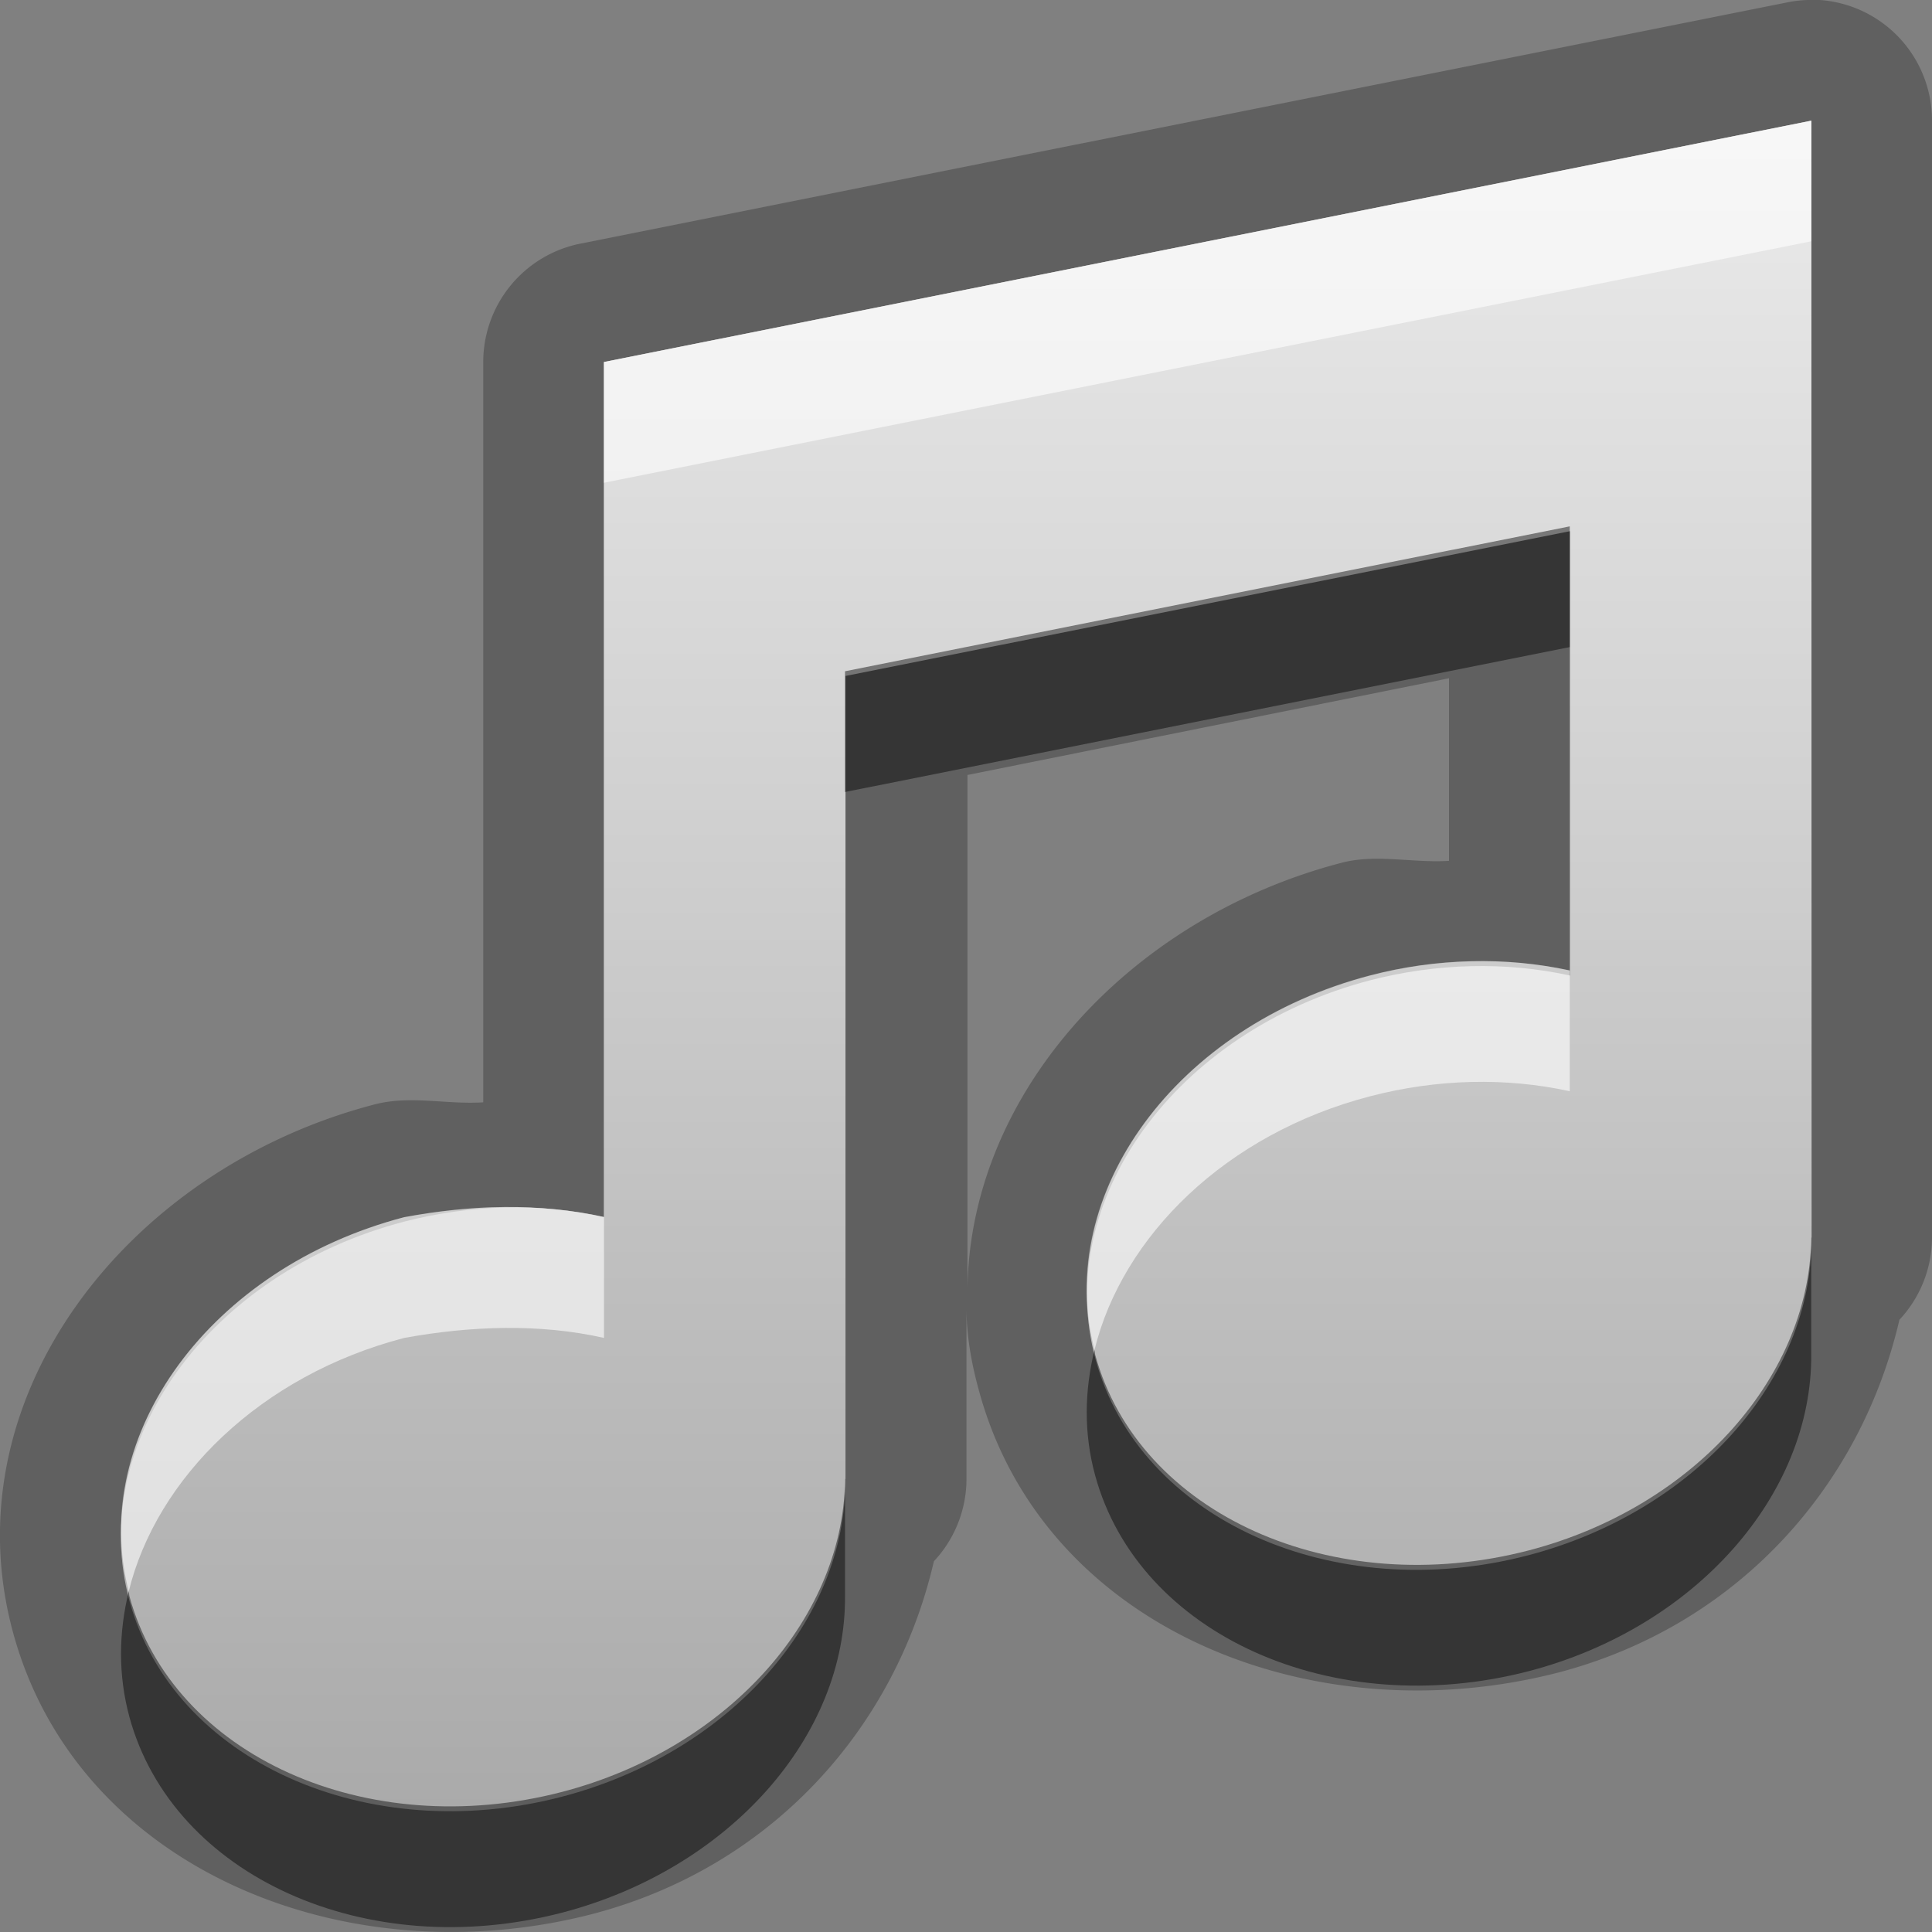 <?xml version="1.0" encoding="UTF-8"?>
<svg id="svg29" width="16" height="16" version="1.1" xmlns="http://www.w3.org/2000/svg" xmlns:cc="http://creativecommons.org/ns#" xmlns:dc="http://purl.org/dc/elements/1.1/" xmlns:rdf="http://www.w3.org/1999/02/22-rdf-syntax-ns#">
 <rect width="100%" height="100%" fill="#808080" stroke="none"/>
 <defs id="defs7">
  <linearGradient id="gr0" x1="8" x2="8" y1=".999" y2="14.999" gradientUnits="userSpaceOnUse">
   <stop id="stop2" stop-color="#ebebeb" offset="0"/>
   <stop id="stop4" stop-color="#aaa" offset="1"/>
  </linearGradient>
 </defs>
 <path id="path9" d="m14.97-0.002v0.002a1 1 0 0 0-0.17 0.02l-9.995 1.998a1 1 0 0 0-0.803 0.98v6.131c-0.304 0.02-0.608-0.061-0.906 0.019-2.044 0.535-3.523 2.432-2.985 4.382 0.536 1.95 2.755 2.85 4.799 2.32 1.483-0.39 2.505-1.54 2.824-2.92a1 1 0 0 0 0.27-0.68v-1.42c0 0.23 0.04 0.46 0.107 0.7 0.537 1.95 2.749 2.85 4.799 2.32 1.48-0.39 2.5-1.54 2.82-2.92a1 1 0 0 0 0.27-0.68v-9.252a1 1 0 0 0-1.03-1zm0.03 1.002v9.21c0.01 1.17-0.96 2.27-2.34 2.63-1.62 0.42-3.229-0.3-3.59-1.62-0.362-1.31 0.657-2.722 2.28-3.144 0.55-0.142 1.12-0.155 1.65-0.039v-3.678l-6.002 1.2v6.651c0.013 1.17-0.963 2.27-2.344 2.63-1.617 0.42-3.221-0.3-3.582-1.62-0.361-1.31 0.658-2.72 2.276-3.14 0.55-0.105 1.123-0.118 1.654 0v-7.082l9.998-1.998zm-3 4.617v1.512c-0.3 0.02-0.61-0.061-0.9 0.019-1.769 0.464-3.112 1.949-3.088 3.612v-4.342l3.988-0.801z" opacity=".25"/>
 <path id="base" d="m15.001 0.999-10 1.999v7.08c-0.531-0.117-1.104-0.103-1.654 0.039-1.617 0.423-2.635 1.832-2.273 3.147 0.361 1.315 1.965 2.038 3.582 1.615 1.38-0.362 2.357-1.458 2.344-2.631h0.002v-6.65l6-1.199v3.68c-0.531-0.117-1.104-0.103-1.654 0.039-1.617 0.423-2.635 1.832-2.273 3.147 0.361 1.315 1.965 2.038 3.582 1.615 1.38-0.362 2.357-1.458 2.344-2.631h2e-3z" fill="url(#gr0)"/>
 <path id="path17" d="m13 4.359-6.002 1.2v1l6.002-1.2v-1zm2 5.851c0.01 1.17-0.96 2.27-2.34 2.63-1.62 0.42-3.229-0.3-3.59-1.62-3e-3 -0.01-2e-3 -0.03-6e-3 -0.04-0.083 0.34-0.09 0.69 6e-3 1.04 0.361 1.32 1.97 2.04 3.59 1.62 1.38-0.36 2.35-1.46 2.34-2.63v-1zm-8.002 2c0.013 1.17-0.963 2.27-2.344 2.63-1.617 0.42-3.221-0.3-3.582-1.62-3e-3 -0.01-2e-3 -0.03-6e-3 -0.04-0.083 0.34-0.089 0.69 6e-3 1.04 0.361 1.32 1.965 2.04 3.582 1.62 1.381-0.36 2.357-1.46 2.344-2.63v-1z" opacity=".45"/>
 <path id="path24" d="m15 1-9.998 1.998v1l9.998-2v-0.998zm-2.82 6.961c-0.28 7e-3 -0.56 0.046-0.83 0.117-1.608 0.418-2.619 1.805-2.286 3.102 0.23-0.94 1.086-1.791 2.286-2.102 0.55-0.143 1.12-0.157 1.65-0.041v-1c-0.27-0.058-0.54-0.083-0.82-0.076zm-7.998 2.035c-0.279 2e-3 -0.559 0.034-0.834 0.084-1.603 0.42-2.614 1.8-2.282 3.1 0.23-0.94 1.091-1.79 2.282-2.1 0.55-0.1 1.123-0.12 1.654 0v-1c-0.266-0.06-0.542-0.086-0.82-0.084z" fill="#fff" opacity=".6"/>
</svg>
